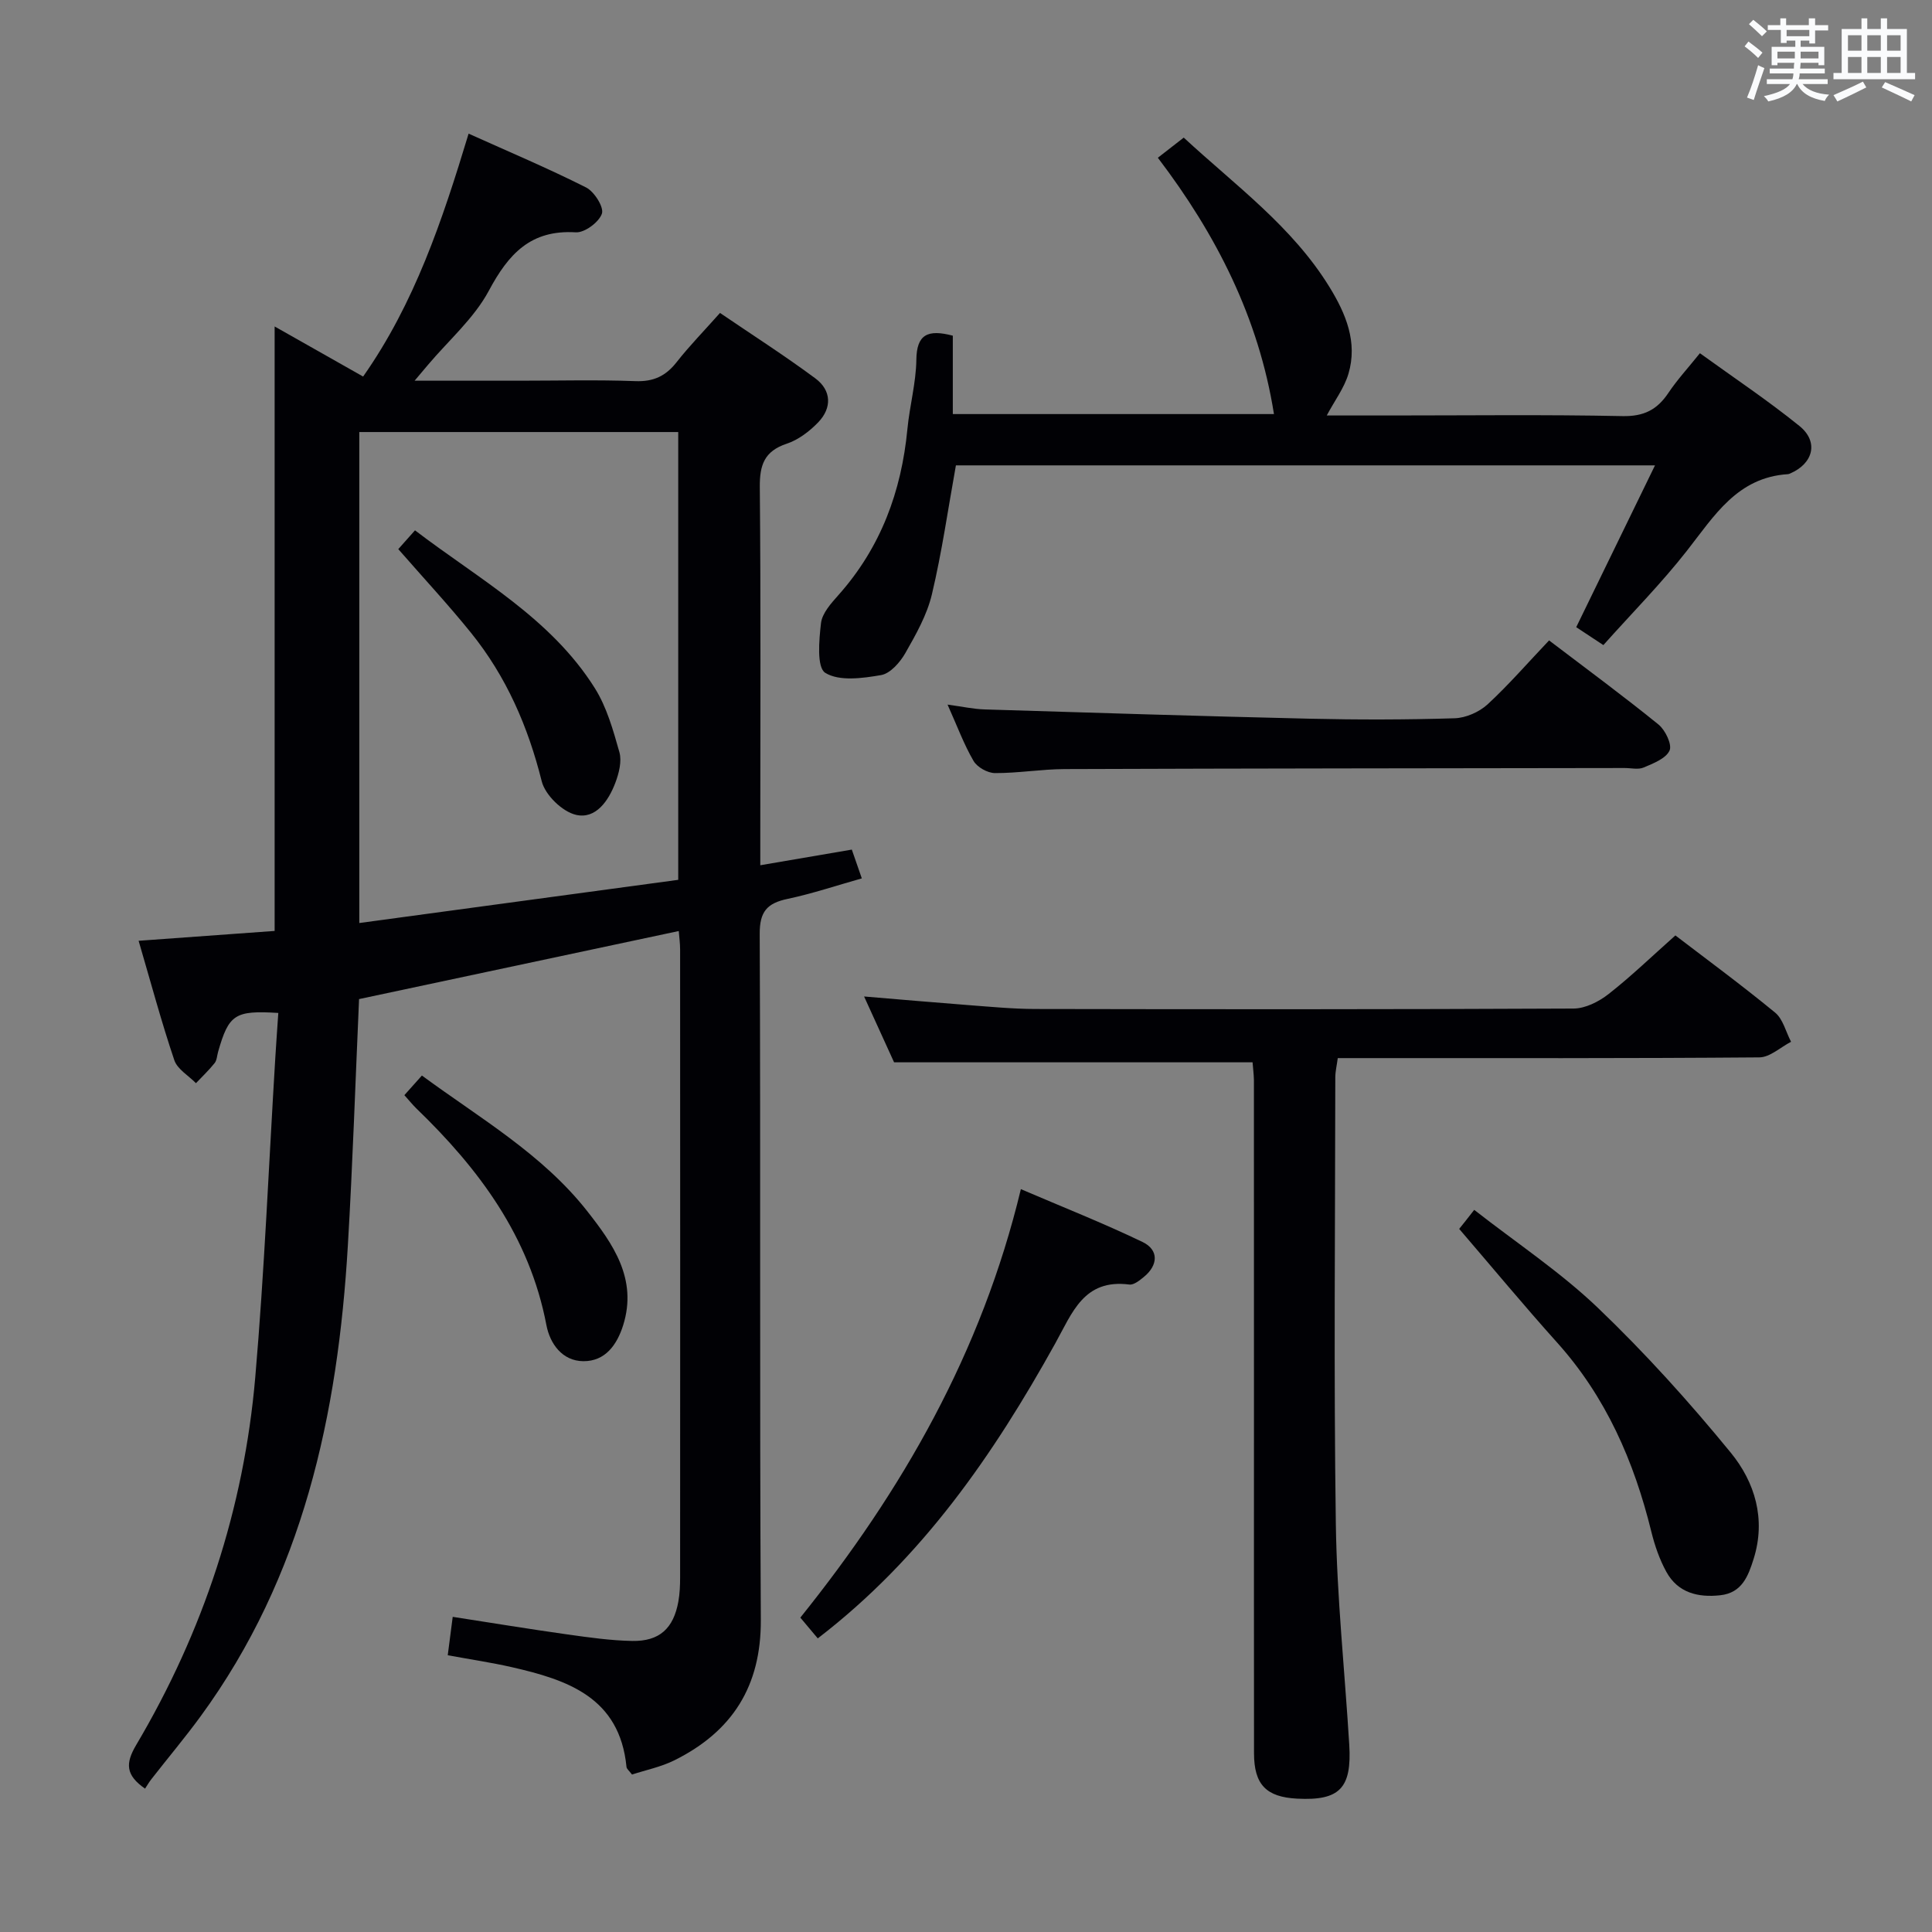 <svg enable-background="new 0 0 400 400" viewBox="0 0 400 400" xmlns="http://www.w3.org/2000/svg"><rect x="0" y="0" width="400" height="400" fill="#808080" stroke="none"/><g fill="#010105"><path d="m74.34 206.85c-.76 17.14-1.32 34.09-2.32 51.02-2.06 35-9.27 68.46-30.49 97.48-3.24 4.43-6.78 8.64-10.16 12.97-.52.66-.94 1.39-1.34 2-4.02-2.8-4.1-5.21-1.84-9.03 13.91-23.5 22.31-48.96 24.66-76.15 1.9-22.01 2.8-44.1 4.15-66.16.19-3.09.41-6.18.62-9.26-8.99-.56-10.25.29-12.46 8.03-.23.8-.25 1.76-.73 2.36-1.18 1.47-2.56 2.78-3.86 4.15-1.54-1.57-3.84-2.88-4.48-4.76-2.65-7.85-4.8-15.87-7.39-24.72 9.64-.7 18.94-1.37 28.16-2.04 0-41.92 0-83.47 0-125.15 5.73 3.24 11.77 6.66 18.32 10.37 10.62-15.12 16.36-32.18 21.84-50.29 8.26 3.72 16.42 7.16 24.32 11.14 1.7.86 3.73 4.09 3.28 5.42-.6 1.77-3.59 3.99-5.41 3.87-9.34-.57-13.92 4.46-18 12.09-3.07 5.73-8.33 10.28-12.61 15.36-.7.83-1.4 1.65-2.76 3.27h21.73c8 0 16.01-.21 23.99.09 3.74.14 6.27-1.05 8.52-3.92 2.66-3.39 5.69-6.48 8.99-10.2 6.71 4.57 13.39 8.84 19.74 13.55 3.34 2.48 3.48 6.11.57 9.12-1.8 1.86-4.1 3.61-6.51 4.41-4.63 1.54-5.6 4.41-5.56 8.97.22 24 .1 47.99.1 71.99v6.31c6.57-1.12 12.64-2.16 18.95-3.24.66 1.9 1.24 3.59 2.07 5.96-5.29 1.49-10.28 3.17-15.39 4.25-4.21.89-5.78 2.61-5.75 7.26.21 47.33-.04 94.66.23 141.99.08 13.8-5.95 23.16-17.91 29.1-2.76 1.37-5.88 2-8.76 2.94-.6-.8-1.1-1.16-1.14-1.57-1.41-14.44-12.24-18.04-23.83-20.68-4.19-.95-8.45-1.58-13.18-2.45.33-2.54.64-4.92 1.03-7.95 8.19 1.27 15.98 2.55 23.8 3.65 4.44.62 8.91 1.26 13.37 1.34 5.64.1 8.55-2.6 9.55-8.17.29-1.63.36-3.31.36-4.97.02-43.33.02-86.66 0-129.99 0-1.29-.18-2.57-.28-3.85-22.13 4.72-43.98 9.37-66.19 14.09zm66.08-24.69c0-31.44 0-62.12 0-92.71-22.28 0-44.16 0-66.03 0v101.65c22.32-3.03 44.23-5.99 66.03-8.94z"/><path d="m259.33 219.94c-24.85 0-49.1 0-74.22 0-1.73-3.8-3.92-8.59-6.21-13.63 7.43.62 14.47 1.24 21.53 1.78 4.64.35 9.28.8 13.92.81 37.15.07 74.29.09 111.44-.09 2.44-.01 5.24-1.43 7.23-2.99 4.7-3.68 9.01-7.85 13.85-12.15 6.22 4.76 13.58 10.17 20.64 15.97 1.65 1.35 2.23 4 3.31 6.05-2.19 1.13-4.37 3.21-6.56 3.23-27.15.22-54.3.15-81.45.15-1.82 0-3.65 0-5.84 0-.19 1.46-.5 2.71-.51 3.96-.03 30.82-.33 61.64.11 92.45.22 15.26 1.85 30.5 2.78 45.75.55 9.03-2.02 11.62-10.8 11.16-6.39-.33-8.91-2.9-8.92-9.39-.03-23.82-.01-47.64-.01-71.46 0-22.65 0-45.31-.01-67.96-.03-1.3-.21-2.6-.28-3.64z"/><path d="m197.27 69.5v16.23h66.49c-3.16-19.94-11.95-37.18-24.04-53.07 1.86-1.45 3.41-2.65 5.36-4.17 10.66 9.87 22.48 18.4 30.2 30.98 3.37 5.49 5.84 11.38 3.9 17.92-.88 2.96-2.87 5.58-4.49 8.63h13.25c16 0 32-.2 47.99.13 4.4.09 7.15-1.31 9.47-4.77 1.83-2.74 4.09-5.19 6.55-8.25 7.02 5.08 14.06 9.77 20.61 15.07 4.03 3.26 2.87 7.76-1.91 9.82-.15.07-.31.14-.47.15-10.49.66-15.25 8.62-20.9 15.83-5.31 6.78-11.41 12.94-17.32 19.56-2.33-1.54-4.09-2.7-5.62-3.71 5.39-11.07 10.67-21.91 16.31-33.5-49.09 0-96.96 0-144.74 0-1.61 8.9-2.88 17.9-4.97 26.7-1.01 4.26-3.29 8.29-5.49 12.15-1.09 1.92-3.12 4.24-5.03 4.57-3.83.66-8.65 1.33-11.55-.46-1.8-1.11-1.3-6.79-.89-10.3.24-2.06 2.1-4.11 3.62-5.82 8.75-9.83 13.03-21.43 14.27-34.37.46-4.79 1.78-9.53 1.85-14.31.06-5.25 2.31-6.39 7.55-5.01z"/><path d="m320.72 132.59c7.94 6.04 15.44 11.56 22.66 17.42 1.41 1.15 2.85 4.16 2.28 5.39-.77 1.66-3.37 2.66-5.37 3.51-1.13.48-2.63.09-3.96.1-38.64.06-77.28.08-115.91.22-4.81.02-9.62.85-14.42.83-1.53-.01-3.68-1.21-4.44-2.52-1.99-3.41-3.37-7.18-5.38-11.66 3.05.41 5.37.93 7.7 1 22.43.69 44.86 1.4 67.3 1.92 9.99.23 19.99.22 29.97-.09 2.34-.07 5.11-1.29 6.85-2.89 4.38-4.05 8.31-8.59 12.72-13.23z"/><path d="m169.31 339.21c-1.26-1.5-2.31-2.75-3.61-4.3 21.09-26.26 37.52-54.84 45.66-88.71 8.65 3.71 17.06 7.03 25.19 10.94 3.41 1.64 3.25 4.81.27 7.24-.87.71-2.07 1.69-3 1.57-9.45-1.21-11.8 5.83-15.37 12.24-12.75 22.96-27.49 44.4-49.14 61.02z"/><path d="m302.11 254.43c.29-.37.8-1 1.31-1.64.52-.65 1.03-1.31 1.8-2.3 8.78 6.86 17.83 12.86 25.56 20.24 9.8 9.37 18.96 19.52 27.55 30.02 5 6.11 7.33 13.77 4.74 22-1.12 3.57-2.42 7.04-6.9 7.53-4.63.51-8.78-.51-11.16-4.83-1.42-2.57-2.41-5.46-3.12-8.33-3.58-14.57-9.4-27.94-19.58-39.24-6.75-7.52-13.21-15.31-20.2-23.45z"/><path d="m83.72 226.74c1.22-1.37 2.29-2.57 3.63-4.06 12.01 8.83 24.93 16.26 34.2 28.04 5.34 6.79 10.47 14.03 7.48 23.62-1.28 4.09-3.72 7.51-8.25 7.48-4.38-.03-6.92-3.64-7.65-7.46-3.49-18.34-13.95-32.35-26.96-44.9-.81-.8-1.52-1.69-2.45-2.72z"/><path d="m82.46 113.69c1.09-1.23 2.07-2.32 3.46-3.89 13.25 10.12 28.09 18.15 37.21 32.64 2.49 3.95 3.82 8.73 5.11 13.29.53 1.89-.09 4.35-.83 6.31-1.4 3.73-4.05 7.6-8.13 6.67-2.84-.64-6.41-4.11-7.12-6.95-2.83-11.32-7.33-21.69-14.64-30.74-4.68-5.8-9.78-11.28-15.06-17.33z"/></g><path d="m361.2 9.6.8-1c.9.7 1.9 1.4 2.9 2.3l-.9 1.1c-1-1-2-1.8-2.8-2.4zm.5 10.6c.9-2.1 1.6-4.3 2.3-6.7.4.2.8.4 1.3.6-.7 2.1-1.5 4.3-2.2 6.6zm.4-15.2.9-.9c1 .8 2 1.6 2.8 2.4l-1 1c-.9-.9-1.8-1.7-2.7-2.5zm12.5-1.2h1.2v1.4h2.7v1.1h-2.7v2.7h-1.2v-.6h-1.8v1.3h4.9v3.8h-1.2v-.5h-3.7c0 .4-.1.9-.1 1.2h5.1v1h-5.2c0 .5-.1.9-.2 1.2h6v1h-5.2c1.1 1.3 2.9 2 5.5 2.2-.4.4-.7.8-.9 1.3-2.9-.5-4.8-1.6-5.7-3.5h-.1c-.8 1.7-2.7 2.9-5.9 3.6-.2-.4-.6-.8-.9-1.1 2.8-.6 4.6-1.4 5.4-2.5h-4.8v-1h5.3c.1-.3.2-.7.2-1.2h-4.9v-1h5c0-.4 0-.8.1-1.2h-3.5v.5h-1.2v-3.8h4.9v-1.3h-1.8v.5h-1.2v-2.7h-2.7v-1h2.6v-1.4h1.2v1.4h4.7v-1.4zm-6.6 8.3h3.6c0-.4 0-.9 0-1.4h-3.6zm1.9-4.6h4.7v-1.3h-4.7zm6.6 3.2h-3.7v1.4h3.7z" fill="#fafbfc"/><path d="m385.3 3.8h1.3v2.2h2.8v-2.2h1.3v2.2h4.1v9.1h1.7v1.3h-16.9v-1.3h1.7v-9.1h4.1v-2.2zm.4 13.1.7 1.2c-1.8.9-3.8 1.9-6 2.9-.2-.4-.5-.8-.8-1.3 2.3-1 4.3-1.9 6.1-2.8zm-3.1-6.4h2.8v-3.2h-2.8zm0 4.6h2.8v-3.3h-2.8zm4-4.6h2.8v-3.2h-2.8zm0 4.6h2.8v-3.3h-2.8zm3.7 1.9c2.1.9 4.1 1.8 6.1 2.7l-.7 1.3c-2.2-1.1-4.2-2-6.1-2.9zm3.2-9.7h-2.8v3.2h2.8zm-2.8 7.8h2.8v-3.3h-2.8z" fill="#fafbfc"/></svg>